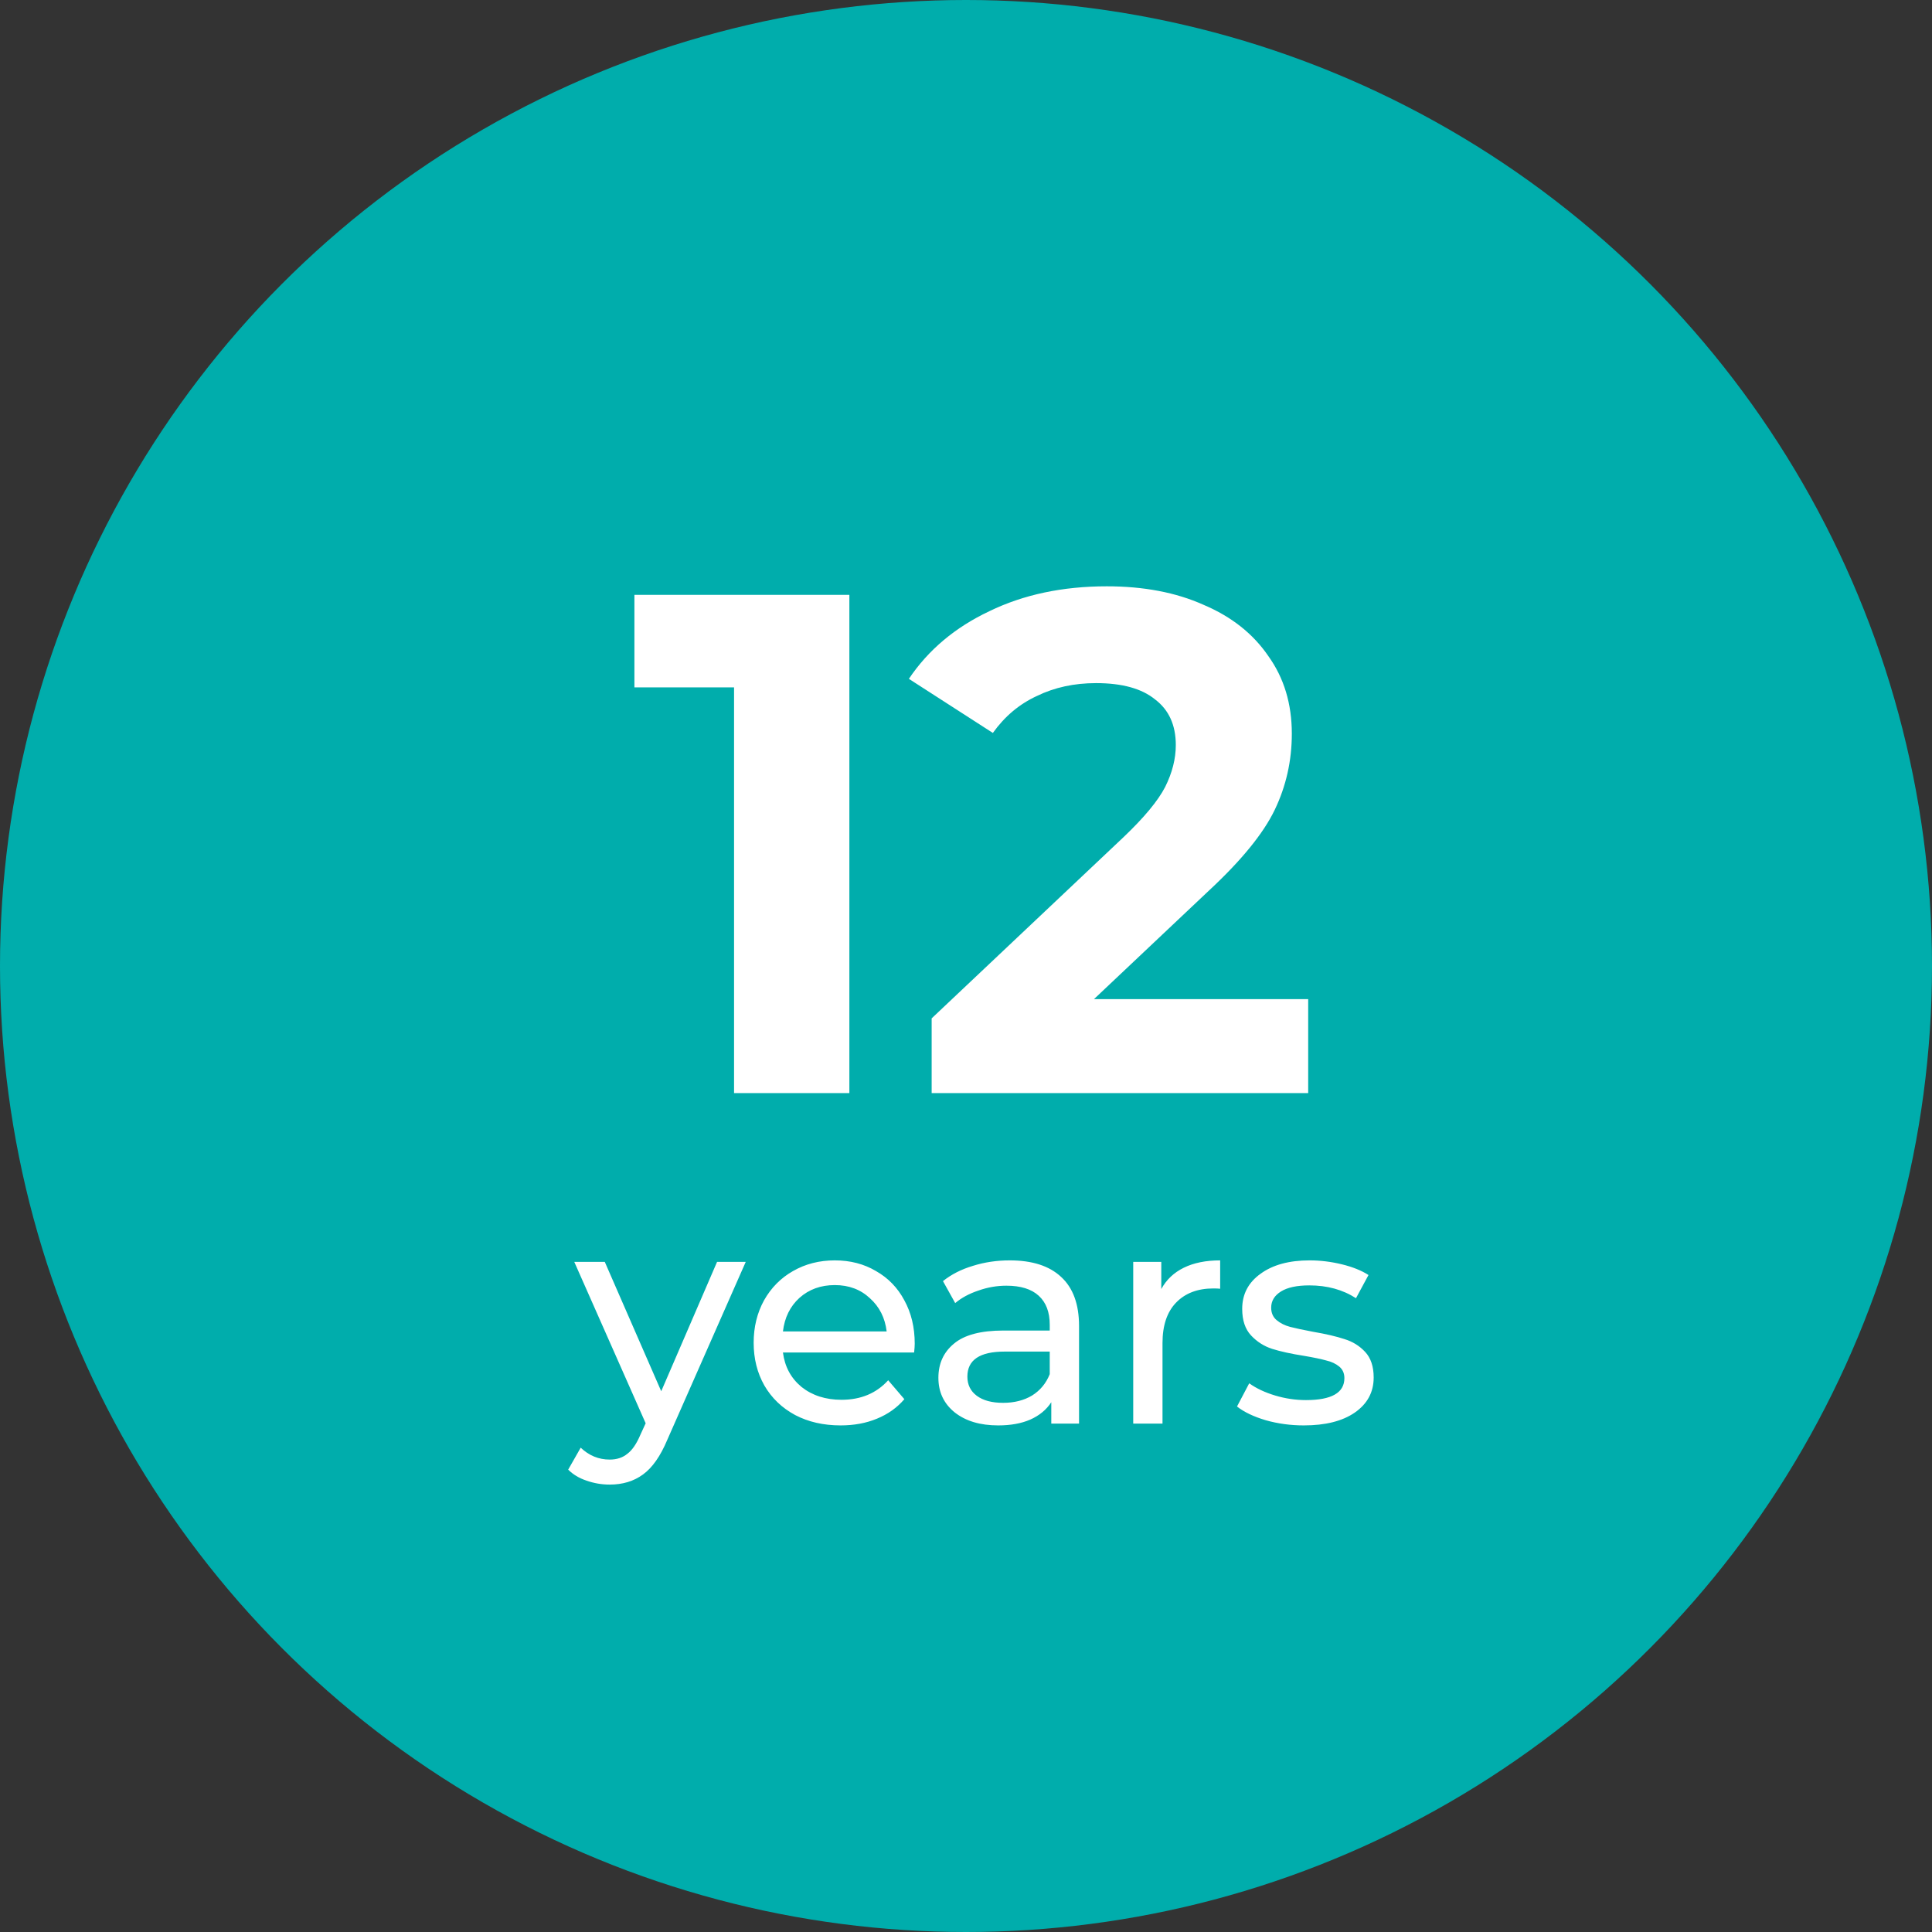 <svg width="76" height="76" viewBox="0 0 76 76" fill="none" xmlns="http://www.w3.org/2000/svg">
<rect x="0" y="0" width="76" height="76" fill="#333333" stroke="none"/>
<circle cx="38" cy="38" r="38" fill="#00ADAC"/>
<path d="M33.412 23.4V43H28.876V27.04H24.956V23.4H33.412ZM51.461 39.304V43H36.649V40.06L44.209 32.92C45.011 32.155 45.553 31.501 45.833 30.96C46.113 30.4 46.253 29.849 46.253 29.308C46.253 28.524 45.982 27.927 45.441 27.516C44.918 27.087 44.143 26.872 43.117 26.872C42.258 26.872 41.483 27.04 40.793 27.376C40.102 27.693 39.523 28.179 39.057 28.832L35.753 26.704C36.518 25.565 37.573 24.679 38.917 24.044C40.261 23.391 41.801 23.064 43.537 23.064C44.993 23.064 46.262 23.307 47.345 23.792C48.446 24.259 49.295 24.931 49.893 25.808C50.509 26.667 50.817 27.684 50.817 28.86C50.817 29.924 50.593 30.923 50.145 31.856C49.697 32.789 48.829 33.853 47.541 35.048L43.033 39.304H51.461Z" fill="white"/>
<path d="M29.335 49.64L26.251 56.636C25.979 57.284 25.659 57.74 25.291 58.004C24.931 58.268 24.495 58.4 23.983 58.4C23.671 58.4 23.367 58.348 23.071 58.244C22.783 58.148 22.543 58.004 22.351 57.812L22.843 56.948C23.171 57.26 23.551 57.416 23.983 57.416C24.263 57.416 24.495 57.34 24.679 57.188C24.871 57.044 25.043 56.792 25.195 56.432L25.399 55.988L22.591 49.64H23.791L26.011 54.728L28.207 49.64H29.335ZM35.983 52.856C35.983 52.944 35.975 53.06 35.959 53.204H30.799C30.871 53.764 31.115 54.216 31.531 54.56C31.955 54.896 32.479 55.064 33.103 55.064C33.863 55.064 34.475 54.808 34.939 54.296L35.575 55.04C35.287 55.376 34.927 55.632 34.495 55.808C34.071 55.984 33.595 56.072 33.067 56.072C32.395 56.072 31.799 55.936 31.279 55.664C30.759 55.384 30.355 54.996 30.067 54.5C29.787 54.004 29.647 53.444 29.647 52.82C29.647 52.204 29.783 51.648 30.055 51.152C30.335 50.656 30.715 50.272 31.195 50C31.683 49.72 32.231 49.58 32.839 49.58C33.447 49.58 33.987 49.72 34.459 50C34.939 50.272 35.311 50.656 35.575 51.152C35.847 51.648 35.983 52.216 35.983 52.856ZM32.839 50.552C32.287 50.552 31.823 50.72 31.447 51.056C31.079 51.392 30.863 51.832 30.799 52.376H34.879C34.815 51.84 34.595 51.404 34.219 51.068C33.851 50.724 33.391 50.552 32.839 50.552ZM39.722 49.58C40.602 49.58 41.275 49.796 41.739 50.228C42.211 50.66 42.447 51.304 42.447 52.16V56H41.355V55.16C41.163 55.456 40.886 55.684 40.526 55.844C40.175 55.996 39.755 56.072 39.267 56.072C38.554 56.072 37.983 55.9 37.55 55.556C37.127 55.212 36.914 54.76 36.914 54.2C36.914 53.64 37.118 53.192 37.526 52.856C37.934 52.512 38.583 52.34 39.471 52.34H41.294V52.112C41.294 51.616 41.151 51.236 40.862 50.972C40.575 50.708 40.151 50.576 39.59 50.576C39.215 50.576 38.846 50.64 38.486 50.768C38.127 50.888 37.822 51.052 37.575 51.26L37.094 50.396C37.422 50.132 37.815 49.932 38.27 49.796C38.727 49.652 39.211 49.58 39.722 49.58ZM39.459 55.184C39.898 55.184 40.279 55.088 40.599 54.896C40.919 54.696 41.151 54.416 41.294 54.056V53.168H39.519C38.542 53.168 38.054 53.496 38.054 54.152C38.054 54.472 38.178 54.724 38.426 54.908C38.675 55.092 39.019 55.184 39.459 55.184ZM45.682 50.708C45.882 50.34 46.178 50.06 46.57 49.868C46.962 49.676 47.438 49.58 47.998 49.58V50.696C47.934 50.688 47.846 50.684 47.734 50.684C47.11 50.684 46.618 50.872 46.258 51.248C45.906 51.616 45.73 52.144 45.73 52.832V56H44.578V49.64H45.682V50.708ZM51.289 56.072C50.769 56.072 50.269 56.004 49.789 55.868C49.309 55.724 48.933 55.544 48.661 55.328L49.141 54.416C49.421 54.616 49.761 54.776 50.161 54.896C50.561 55.016 50.965 55.076 51.373 55.076C52.381 55.076 52.885 54.788 52.885 54.212C52.885 54.02 52.817 53.868 52.681 53.756C52.545 53.644 52.373 53.564 52.165 53.516C51.965 53.46 51.677 53.4 51.301 53.336C50.789 53.256 50.369 53.164 50.041 53.06C49.721 52.956 49.445 52.78 49.213 52.532C48.981 52.284 48.865 51.936 48.865 51.488C48.865 50.912 49.105 50.452 49.585 50.108C50.065 49.756 50.709 49.58 51.517 49.58C51.941 49.58 52.365 49.632 52.789 49.736C53.213 49.84 53.561 49.98 53.833 50.156L53.341 51.068C52.821 50.732 52.209 50.564 51.505 50.564C51.017 50.564 50.645 50.644 50.389 50.804C50.133 50.964 50.005 51.176 50.005 51.44C50.005 51.648 50.077 51.812 50.221 51.932C50.365 52.052 50.541 52.14 50.749 52.196C50.965 52.252 51.265 52.316 51.649 52.388C52.161 52.476 52.573 52.572 52.885 52.676C53.205 52.772 53.477 52.94 53.701 53.18C53.925 53.42 54.037 53.756 54.037 54.188C54.037 54.764 53.789 55.224 53.293 55.568C52.805 55.904 52.137 56.072 51.289 56.072Z" fill="white"/>
</svg>
